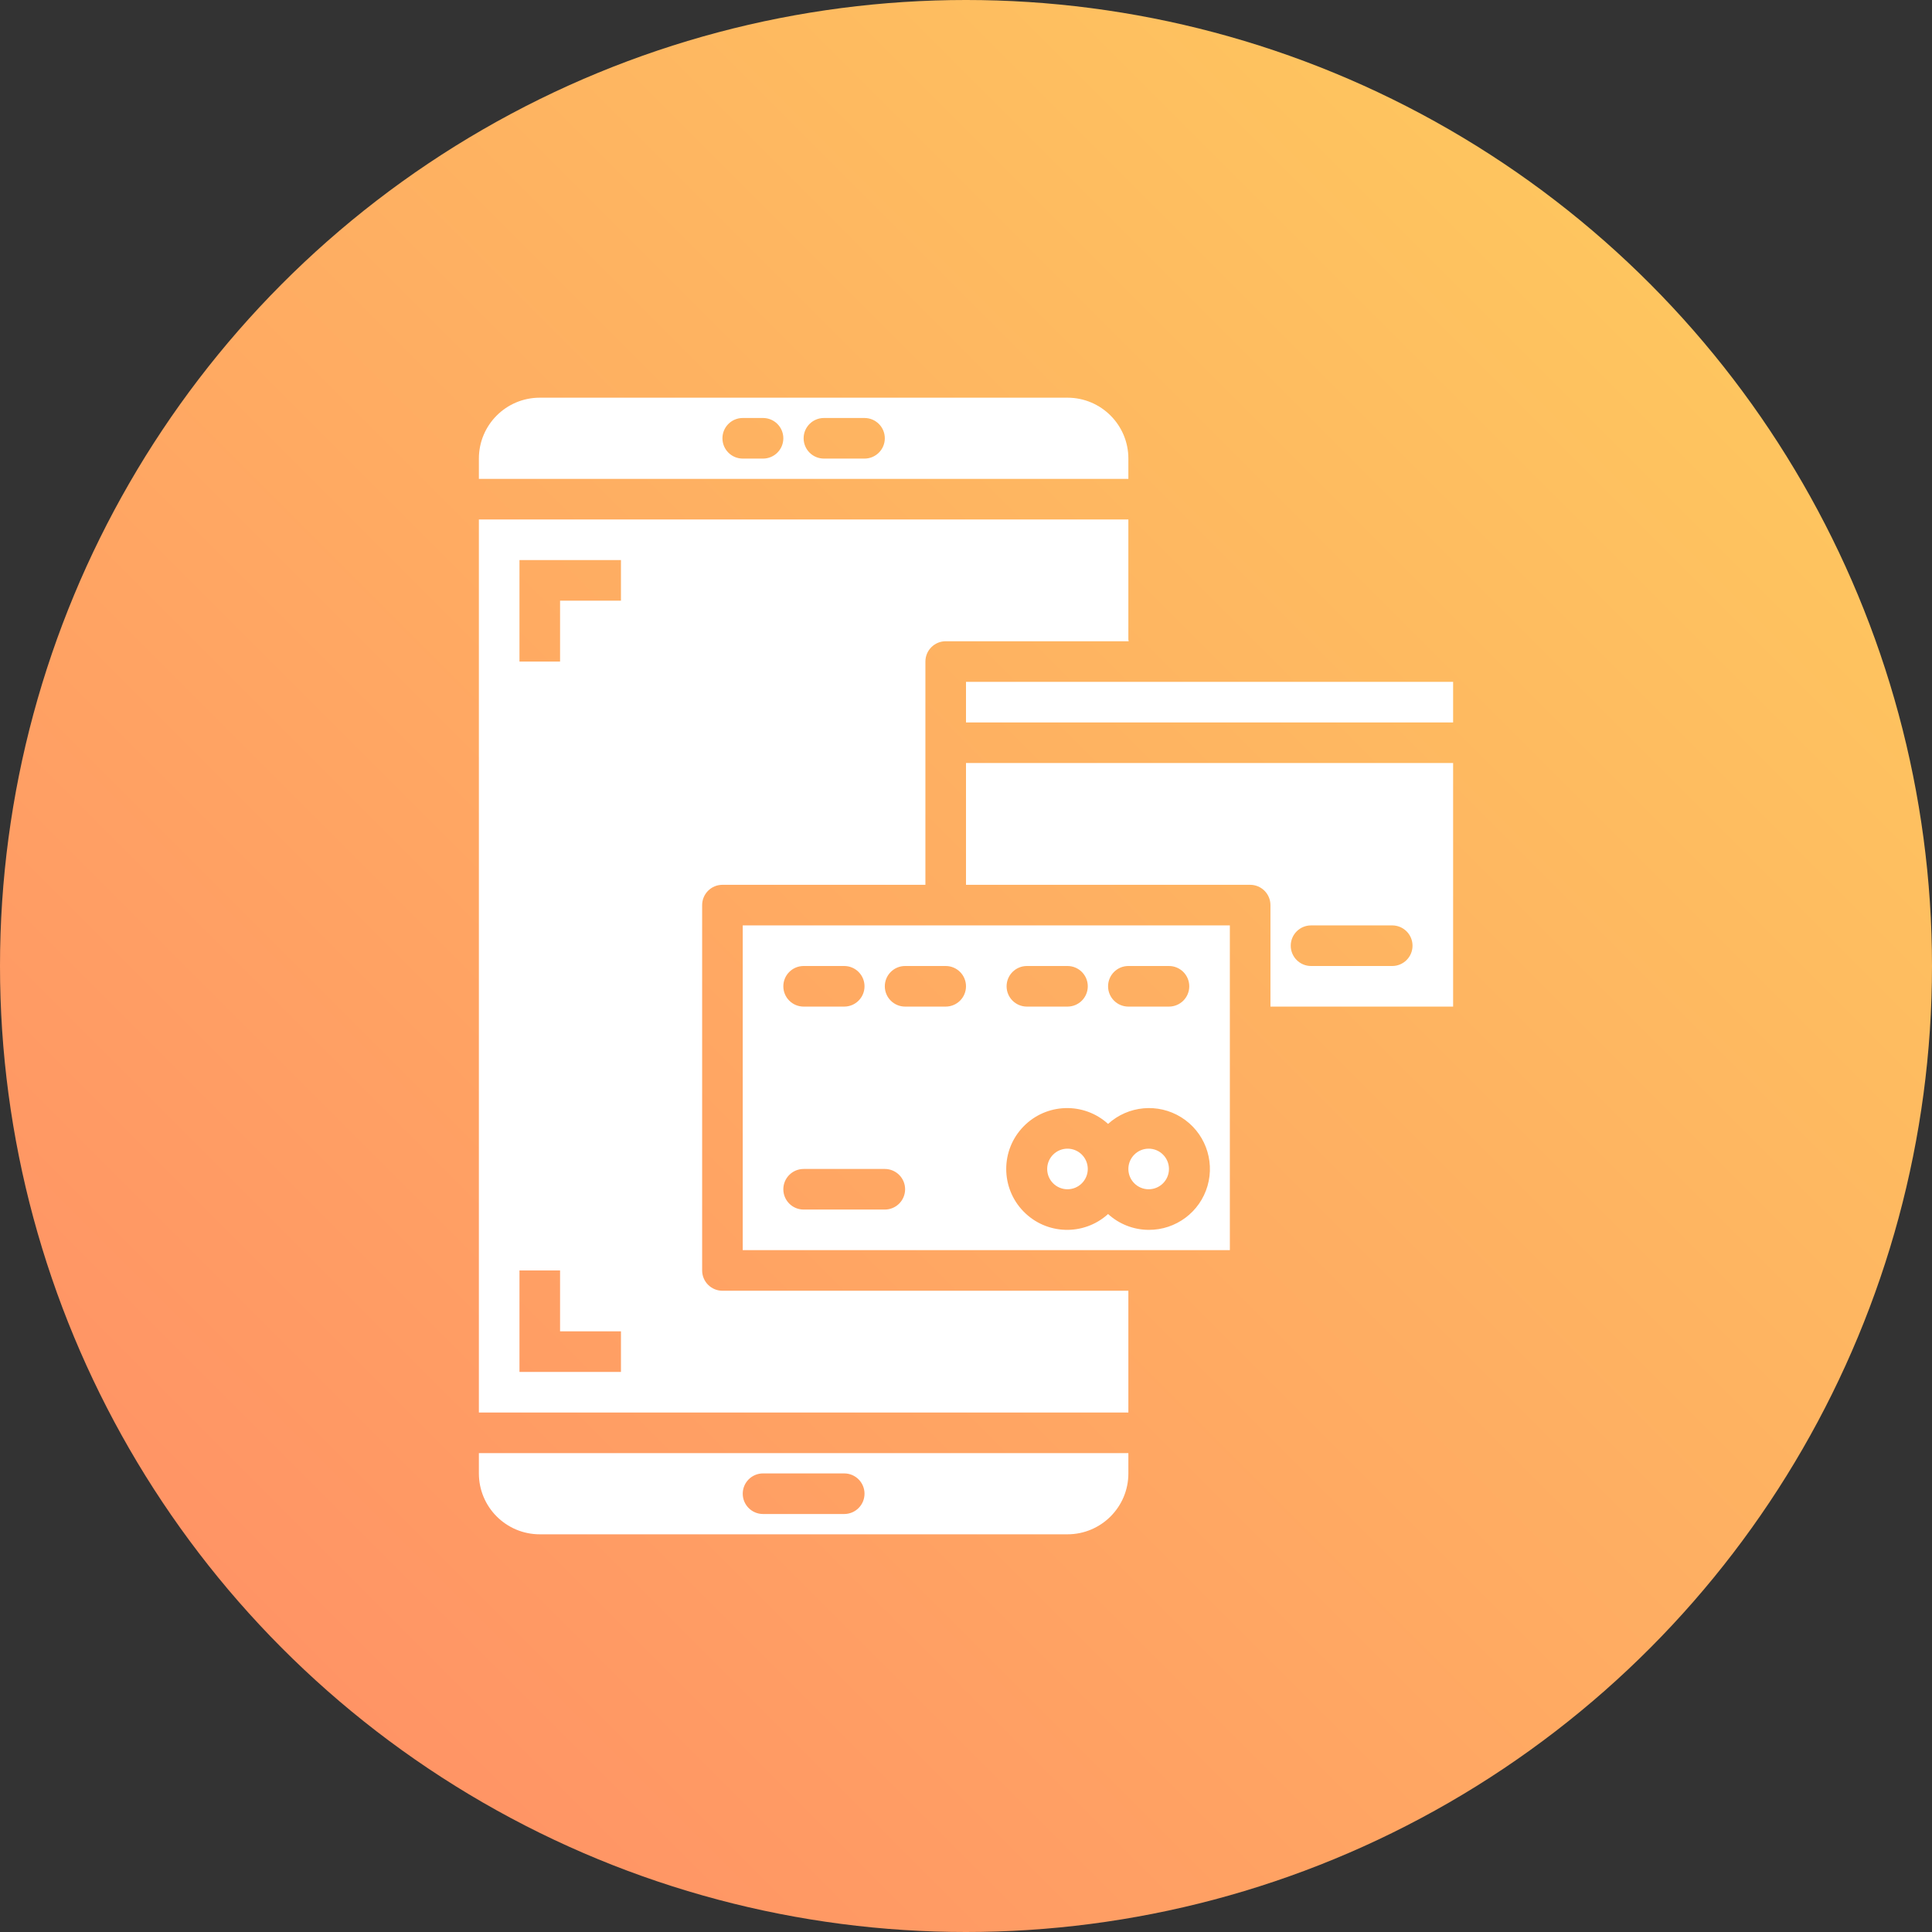 <?xml version="1.0" encoding="utf-8"?>
<!-- Generator: Adobe Illustrator 17.0.0, SVG Export Plug-In . SVG Version: 6.00 Build 0)  -->
<!DOCTYPE svg PUBLIC "-//W3C//DTD SVG 1.1//EN" "http://www.w3.org/Graphics/SVG/1.1/DTD/svg11.dtd">
<svg version="1.1" id="Layer_1" xmlns="http://www.w3.org/2000/svg" xmlns:xlink="http://www.w3.org/1999/xlink" x="0px" y="0px"
	 width="761.508px" height="761.508px" viewBox="-1917.8 575.626 761.508 761.508"
	 enable-background="new -1917.8 575.626 761.508 761.508" xml:space="preserve">
<rect x="-1917.8" y="575.626" width="761.508" height="761.508" fill="#333333" stroke="none"/>
<linearGradient id="SVGID_1_" gradientUnits="userSpaceOnUse" x1="-1806.28" y1="1225.614" x2="-1267.812" y2="687.146">
	<stop  offset="0" style="stop-color:#FF9465"/>
	<stop  offset="1" style="stop-color:#FEC55F"/>
</linearGradient>
<circle fill="url(#SVGID_1_)" cx="-1537.046" cy="956.38" r="380.754"/>
<g>
	<path fill="#FFFFFF" d="M-1473.046,1084.517c0-0.047,0-0.09,0-0.137h-160c-4.418,0-8-3.582-8-8v-144c0-4.418,3.582-8,8-8h80v-88
		c0-4.418,3.582-8,8-8h72.129c0-0.223-0.129-0.414-0.129-0.641V780.38h-256v352h256V1084.517z M-1673.046,1116.38h-40v-40h16v24h24
		V1116.38z M-1673.046,812.38h-24v24h-16v-40h40V812.38z"/>
	<path fill="#FFFFFF" d="M-1729.046,764.38h256v-8c0-13.254-10.746-24-24-24h-208c-13.254,0-24,10.746-24,24V764.38z
		 M-1593.046,740.38h16c4.418,0,8,3.582,8,8s-3.582,8-8,8h-16c-4.418,0-8-3.582-8-8S-1597.464,740.38-1593.046,740.38z
		 M-1625.046,740.38h8c4.418,0,8,3.582,8,8s-3.582,8-8,8h-8c-4.418,0-8-3.582-8-8S-1629.464,740.38-1625.046,740.38z"/>
	<path fill="#FFFFFF" d="M-1345.046,972.38v-96h-192v48h112c4.418,0,8,3.582,8,8v40H-1345.046z M-1401.046,940.38h32
		c4.418,0,8,3.582,8,8s-3.582,8-8,8h-32c-4.418,0-8-3.582-8-8S-1405.464,940.38-1401.046,940.38z"/>
	<path fill="#FFFFFF" d="M-1473.046,1148.38h-256v8c0,13.254,10.746,24,24,24h208c13.254,0,24-10.746,24-24V1148.38z
		 M-1585.046,1172.38h-32c-4.418,0-8-3.582-8-8s3.582-8,8-8h32c4.418,0,8,3.582,8,8S-1580.628,1172.38-1585.046,1172.38z"/>
	<path fill="#FFFFFF" d="M-1489.046,1036.38c0,4.418-3.582,8-8,8s-8-3.582-8-8s3.582-8,8-8S-1489.046,1031.963-1489.046,1036.38z"/>
	<path fill="#FFFFFF" d="M-1433.046,940.38h-192v128h192V940.38z M-1473.046,956.38h16c4.418,0,8,3.582,8,8s-3.582,8-8,8h-16
		c-4.418,0-8-3.582-8-8S-1477.464,956.38-1473.046,956.38z M-1513.046,956.38h16c4.418,0,8,3.582,8,8s-3.582,8-8,8h-16
		c-4.418,0-8-3.582-8-8S-1517.464,956.38-1513.046,956.38z M-1601.046,956.38h16c4.418,0,8,3.582,8,8s-3.582,8-8,8h-16
		c-4.418,0-8-3.582-8-8S-1605.464,956.38-1601.046,956.38z M-1569.046,1052.38h-32c-4.418,0-8-3.582-8-8s3.582-8,8-8h32
		c4.418,0,8,3.582,8,8S-1564.628,1052.38-1569.046,1052.38z M-1545.046,972.38h-16c-4.418,0-8-3.582-8-8s3.582-8,8-8h16
		c4.418,0,8,3.582,8,8S-1540.628,972.38-1545.046,972.38z M-1465.046,1060.38c-5.922-0.02-11.625-2.246-16-6.238
		c-9.59,8.715-24.363,8.242-33.379-1.063c-9.02-9.309-9.02-24.09,0-33.398c9.016-9.305,23.789-9.777,33.379-1.063
		c7.945-7.223,19.723-8.285,28.836-2.605s13.344,16.723,10.359,27.039C-1444.835,1053.365-1454.308,1060.443-1465.046,1060.38z"/>
	<path fill="#FFFFFF" d="M-1457.046,1036.38c0,4.418-3.582,8-8,8s-8-3.582-8-8s3.582-8,8-8S-1457.046,1031.963-1457.046,1036.38z"/>
	<path fill="#FFFFFF" d="M-1537.046,844.38h192v16h-192V844.38z"/>
</g>
</svg>
